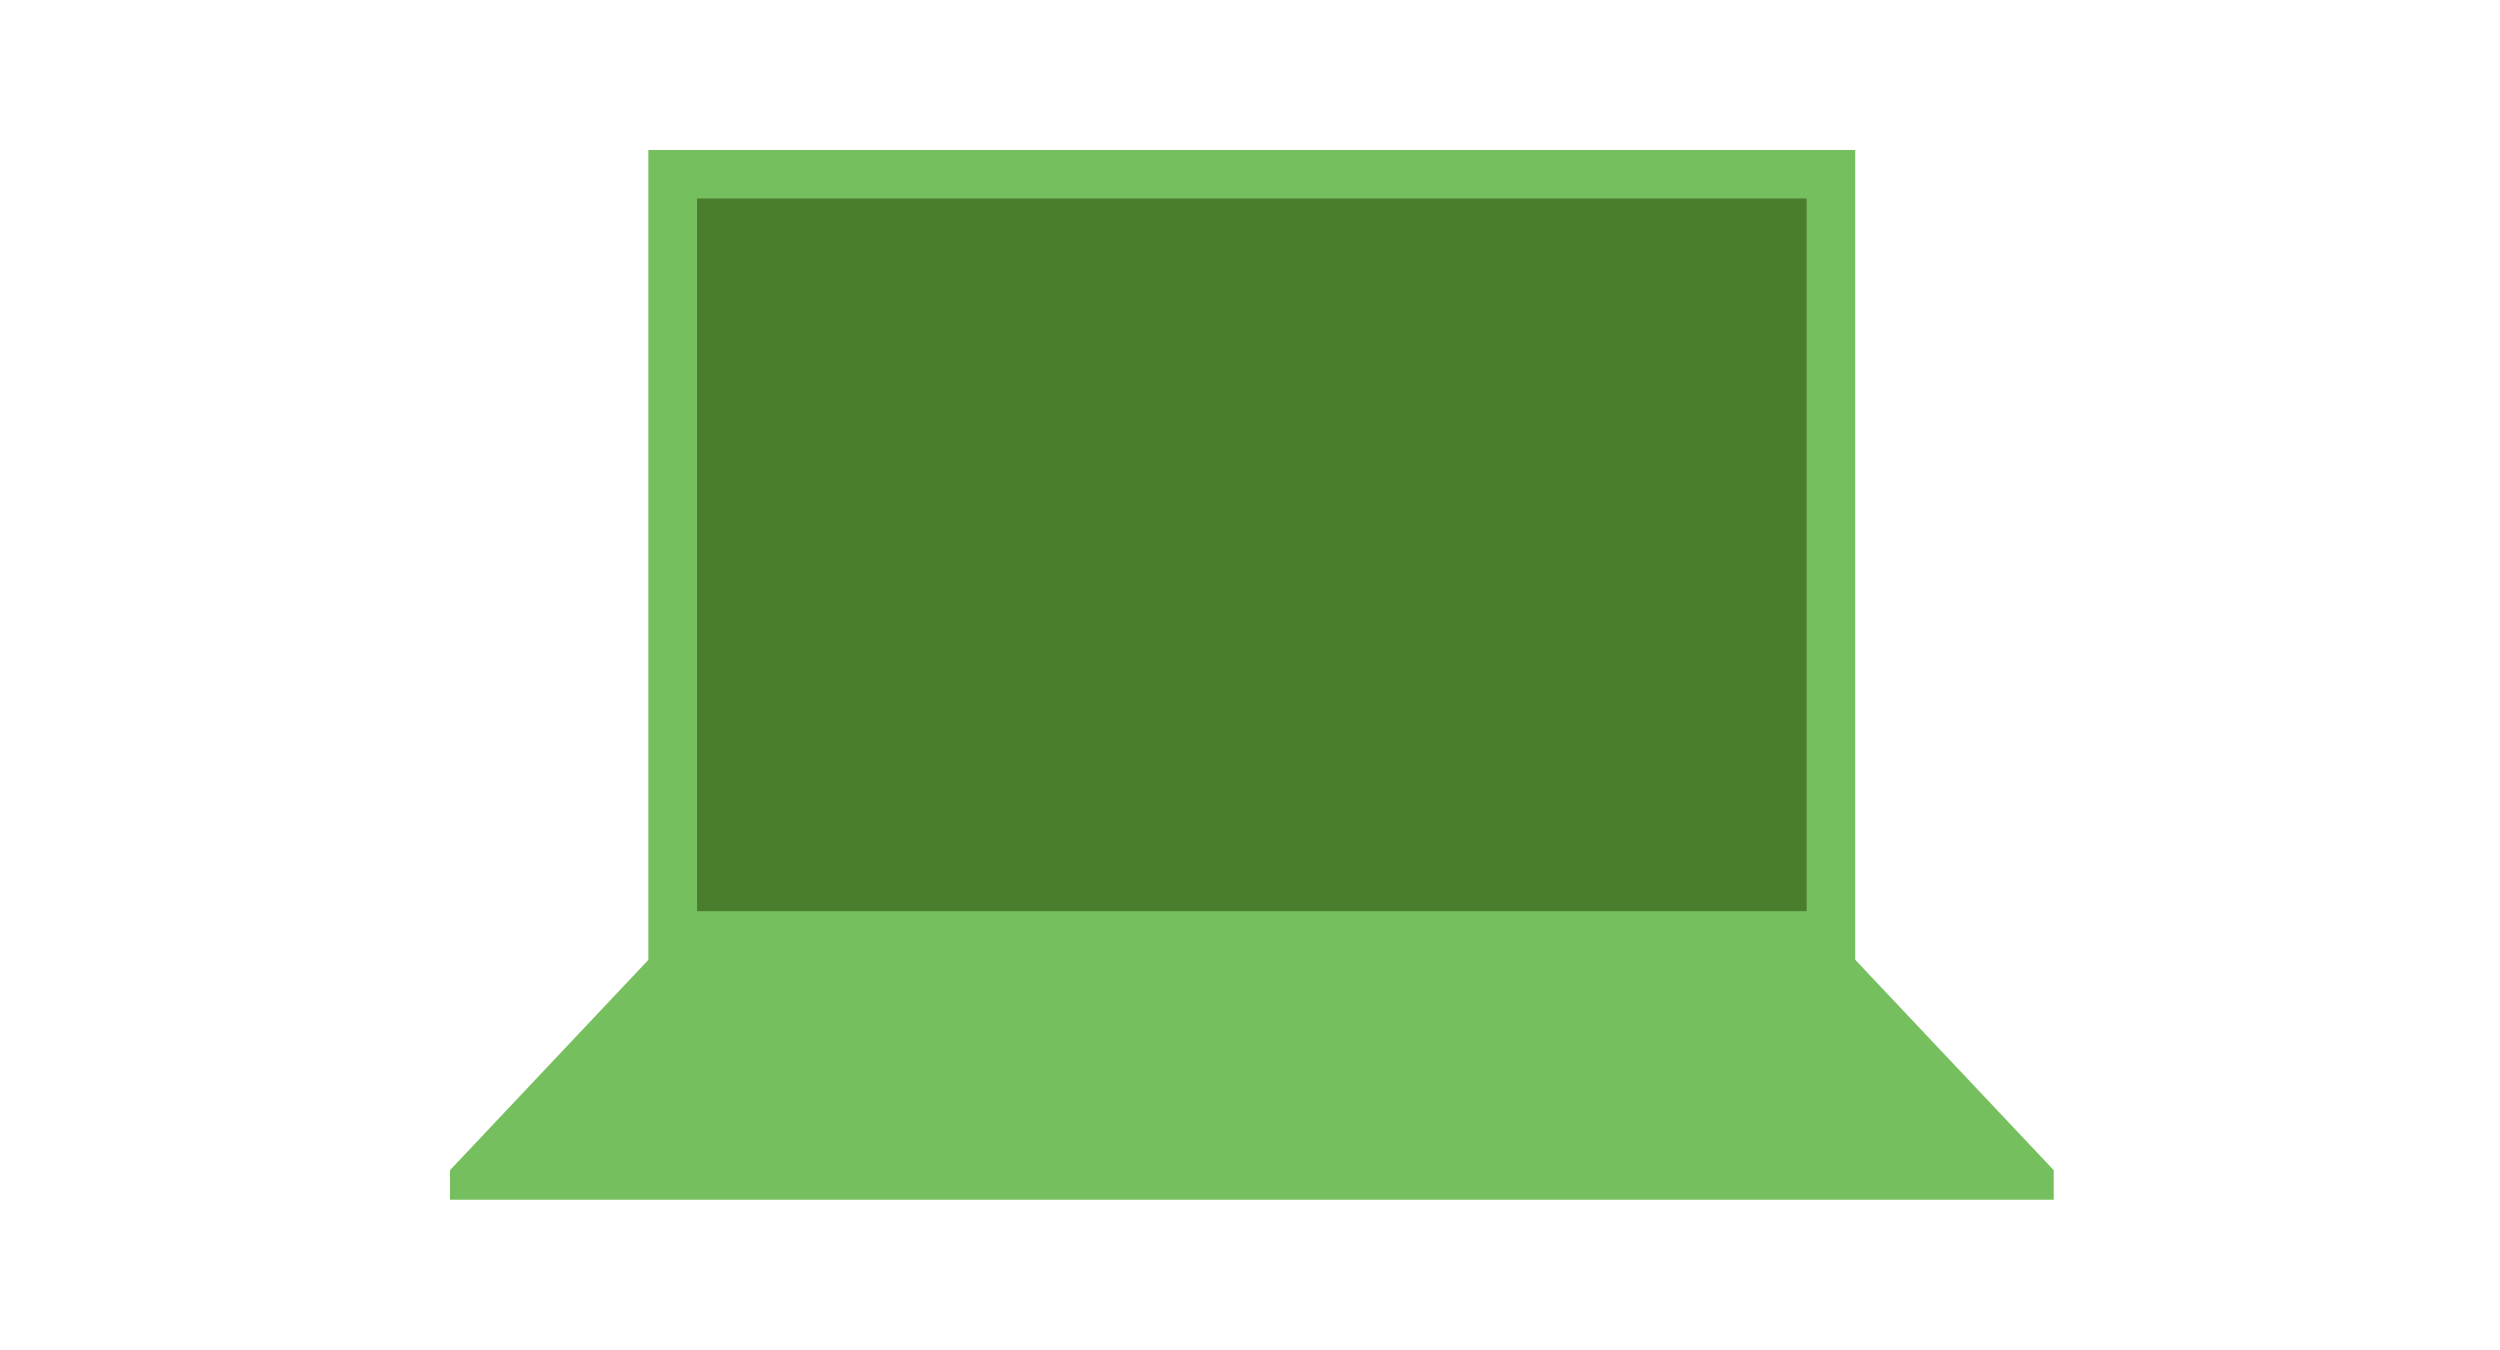 <svg xmlns="http://www.w3.org/2000/svg" viewBox="0 0 400 216">
    <g fill="none" fill-rule="evenodd">
        <path fill="#76BF5E" d="M296.82 153.544V24H103.773v129.543L72 187.224v4.736h256.593v-4.736z"/>
        <path fill="#4B7D2F" d="M107.652 149.668h185.29V27.876h-185.29z"/>
        <path d="M103.774 153.543H296.82V24H103.774v129.543zm7.757-7.75h177.532V31.75H111.53v114.041z" fill="#76BF5E"/>
    </g>
</svg>